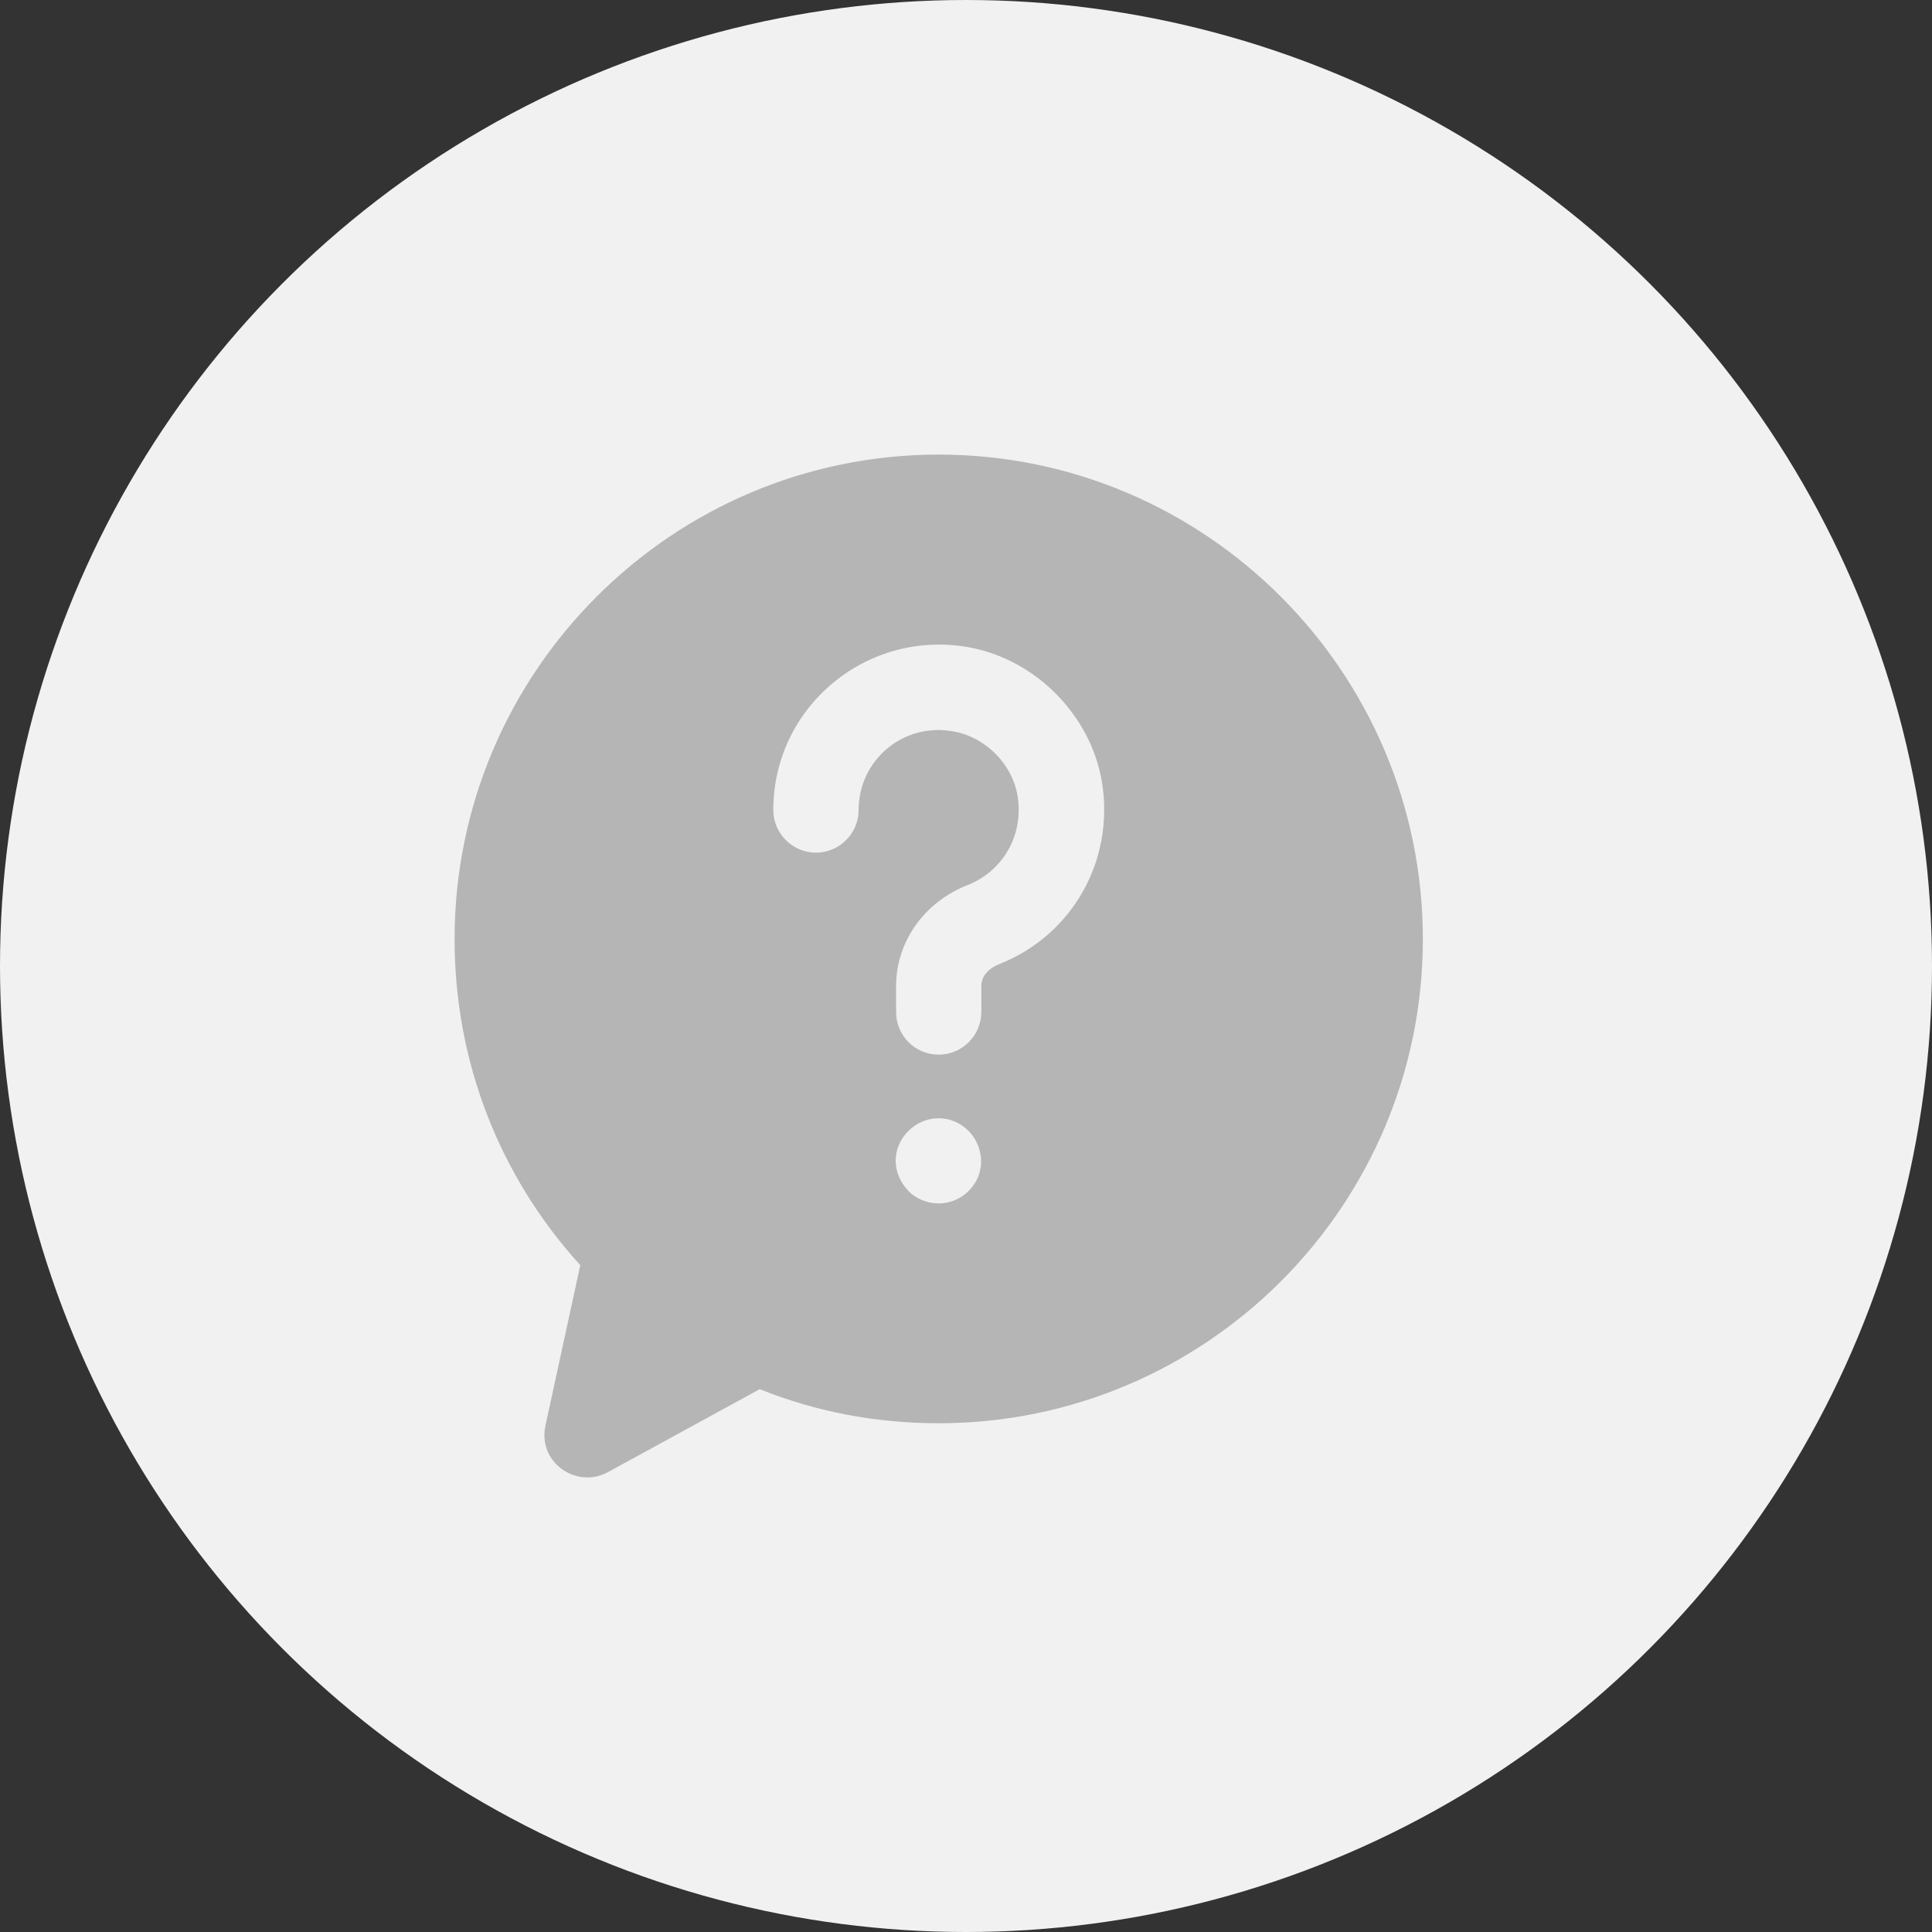 <svg width="34" height="34" viewBox="0 0 34 34" fill="none" xmlns="http://www.w3.org/2000/svg">
<rect x="0" y="0" width="34" height="34" fill="#333333" stroke="none"/>
<circle cx="17" cy="17" r="17" fill="#F1F1F1"/>
<path d="M16.52 8C11.825 8 8 11.825 8 16.527C8 18.672 8.78 20.69 10.212 22.265L9.598 25.092C9.462 25.735 10.139 26.205 10.693 25.91L13.37 24.447C14.36 24.845 15.418 25.047 16.52 25.047C21.215 25.047 25.04 21.23 25.04 16.528C25.04 11.825 21.215 8 16.52 8L16.52 8ZM17.045 20.96C16.744 21.261 16.269 21.241 15.987 20.96C15.684 20.64 15.691 20.198 15.987 19.902C16.27 19.62 16.733 19.591 17.045 19.902C17.3 20.157 17.376 20.629 17.045 20.96ZM17.577 16.97C17.427 17.03 17.27 17.157 17.27 17.352V17.81C17.27 18.222 16.932 18.56 16.52 18.56C16.1 18.56 15.77 18.222 15.77 17.81V17.352C15.77 16.572 16.265 15.875 17.03 15.575C17.66 15.327 18.02 14.682 17.907 14.007C17.817 13.452 17.352 12.98 16.797 12.875C15.893 12.7 15.11 13.382 15.11 14.255C15.11 14.667 14.772 15.005 14.36 15.005C13.947 15.005 13.609 14.667 13.609 14.255C13.609 12.42 15.282 11.053 17.082 11.397C18.244 11.622 19.197 12.597 19.392 13.76C19.617 15.14 18.875 16.46 17.577 16.97Z" fill="#B5B5B5"/>
</svg>
